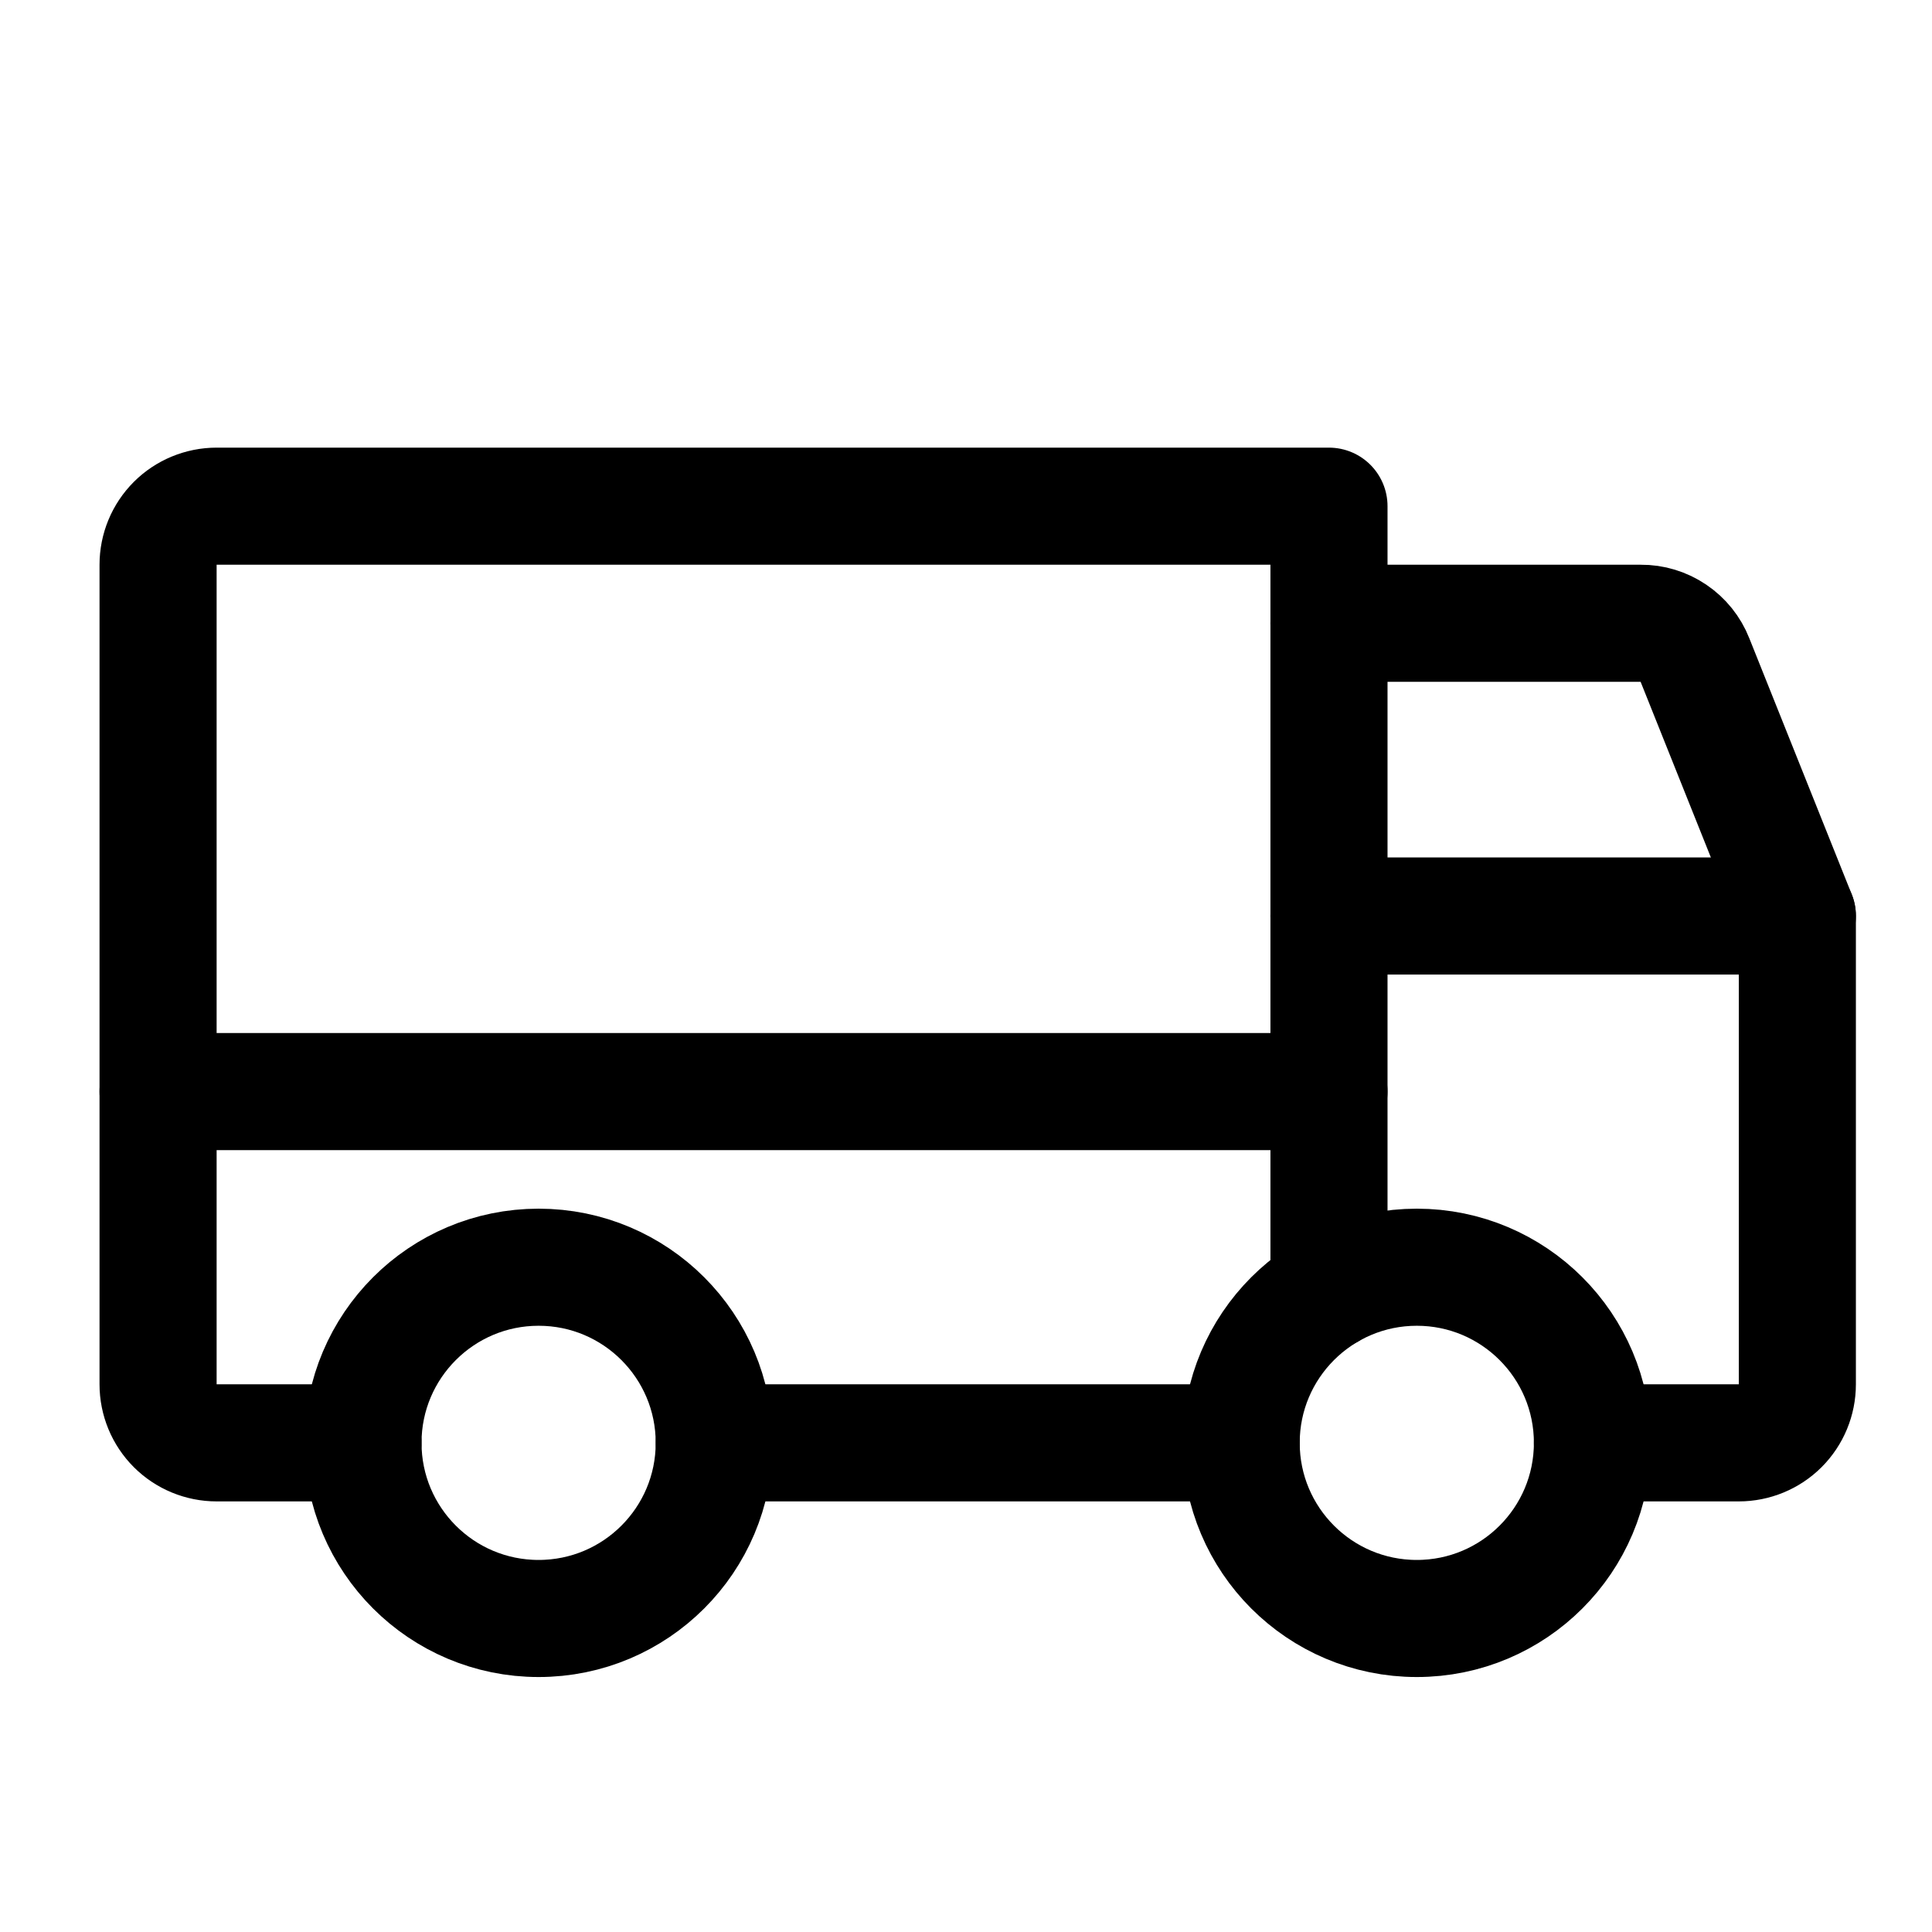 <svg width="33" height="33" viewBox="0 0 33 33" fill="none" xmlns="http://www.w3.org/2000/svg">
<path d="M22.7 10.646H28.025C28.224 10.644 28.419 10.703 28.584 10.815C28.749 10.926 28.877 11.085 28.95 11.271L30.7 15.646" stroke="currentColor" stroke-width="2" stroke-linecap="round" stroke-linejoin="round"/>
<path d="M2.7 18.645H22.7" stroke="currentColor" stroke-width="2" stroke-linecap="round" stroke-linejoin="round"/>
<path d="M24.2 27.645C25.857 27.645 27.2 26.302 27.2 24.645C27.2 22.989 25.857 21.645 24.2 21.645C22.543 21.645 21.2 22.989 21.2 24.645C21.2 26.302 22.543 27.645 24.2 27.645Z" stroke="currentColor" stroke-width="2" stroke-miterlimit="10"/>
<path d="M9.2 27.645C10.857 27.645 12.2 26.302 12.2 24.645C12.2 22.989 10.857 21.645 9.2 21.645C7.543 21.645 6.2 22.989 6.2 24.645C6.2 26.302 7.543 27.645 9.2 27.645Z" stroke="currentColor" stroke-width="2" stroke-miterlimit="10"/>
<path d="M21.2 24.645H12.2" stroke="currentColor" stroke-width="2" stroke-linecap="round" stroke-linejoin="round"/>
<path d="M6.2 24.645H3.7C3.435 24.645 3.18 24.54 2.993 24.353C2.805 24.165 2.7 23.911 2.7 23.645V9.646C2.7 9.38 2.805 9.126 2.993 8.938C3.18 8.751 3.435 8.646 3.7 8.646H22.7V22.046" stroke="currentColor" stroke-width="2" stroke-linecap="round" stroke-linejoin="round"/>
<path d="M22.7 15.646H30.7V23.645C30.7 23.911 30.595 24.165 30.407 24.353C30.22 24.54 29.965 24.645 29.7 24.645H27.2" stroke="currentColor" stroke-width="2" stroke-linecap="round" stroke-linejoin="round"/>
</svg>
